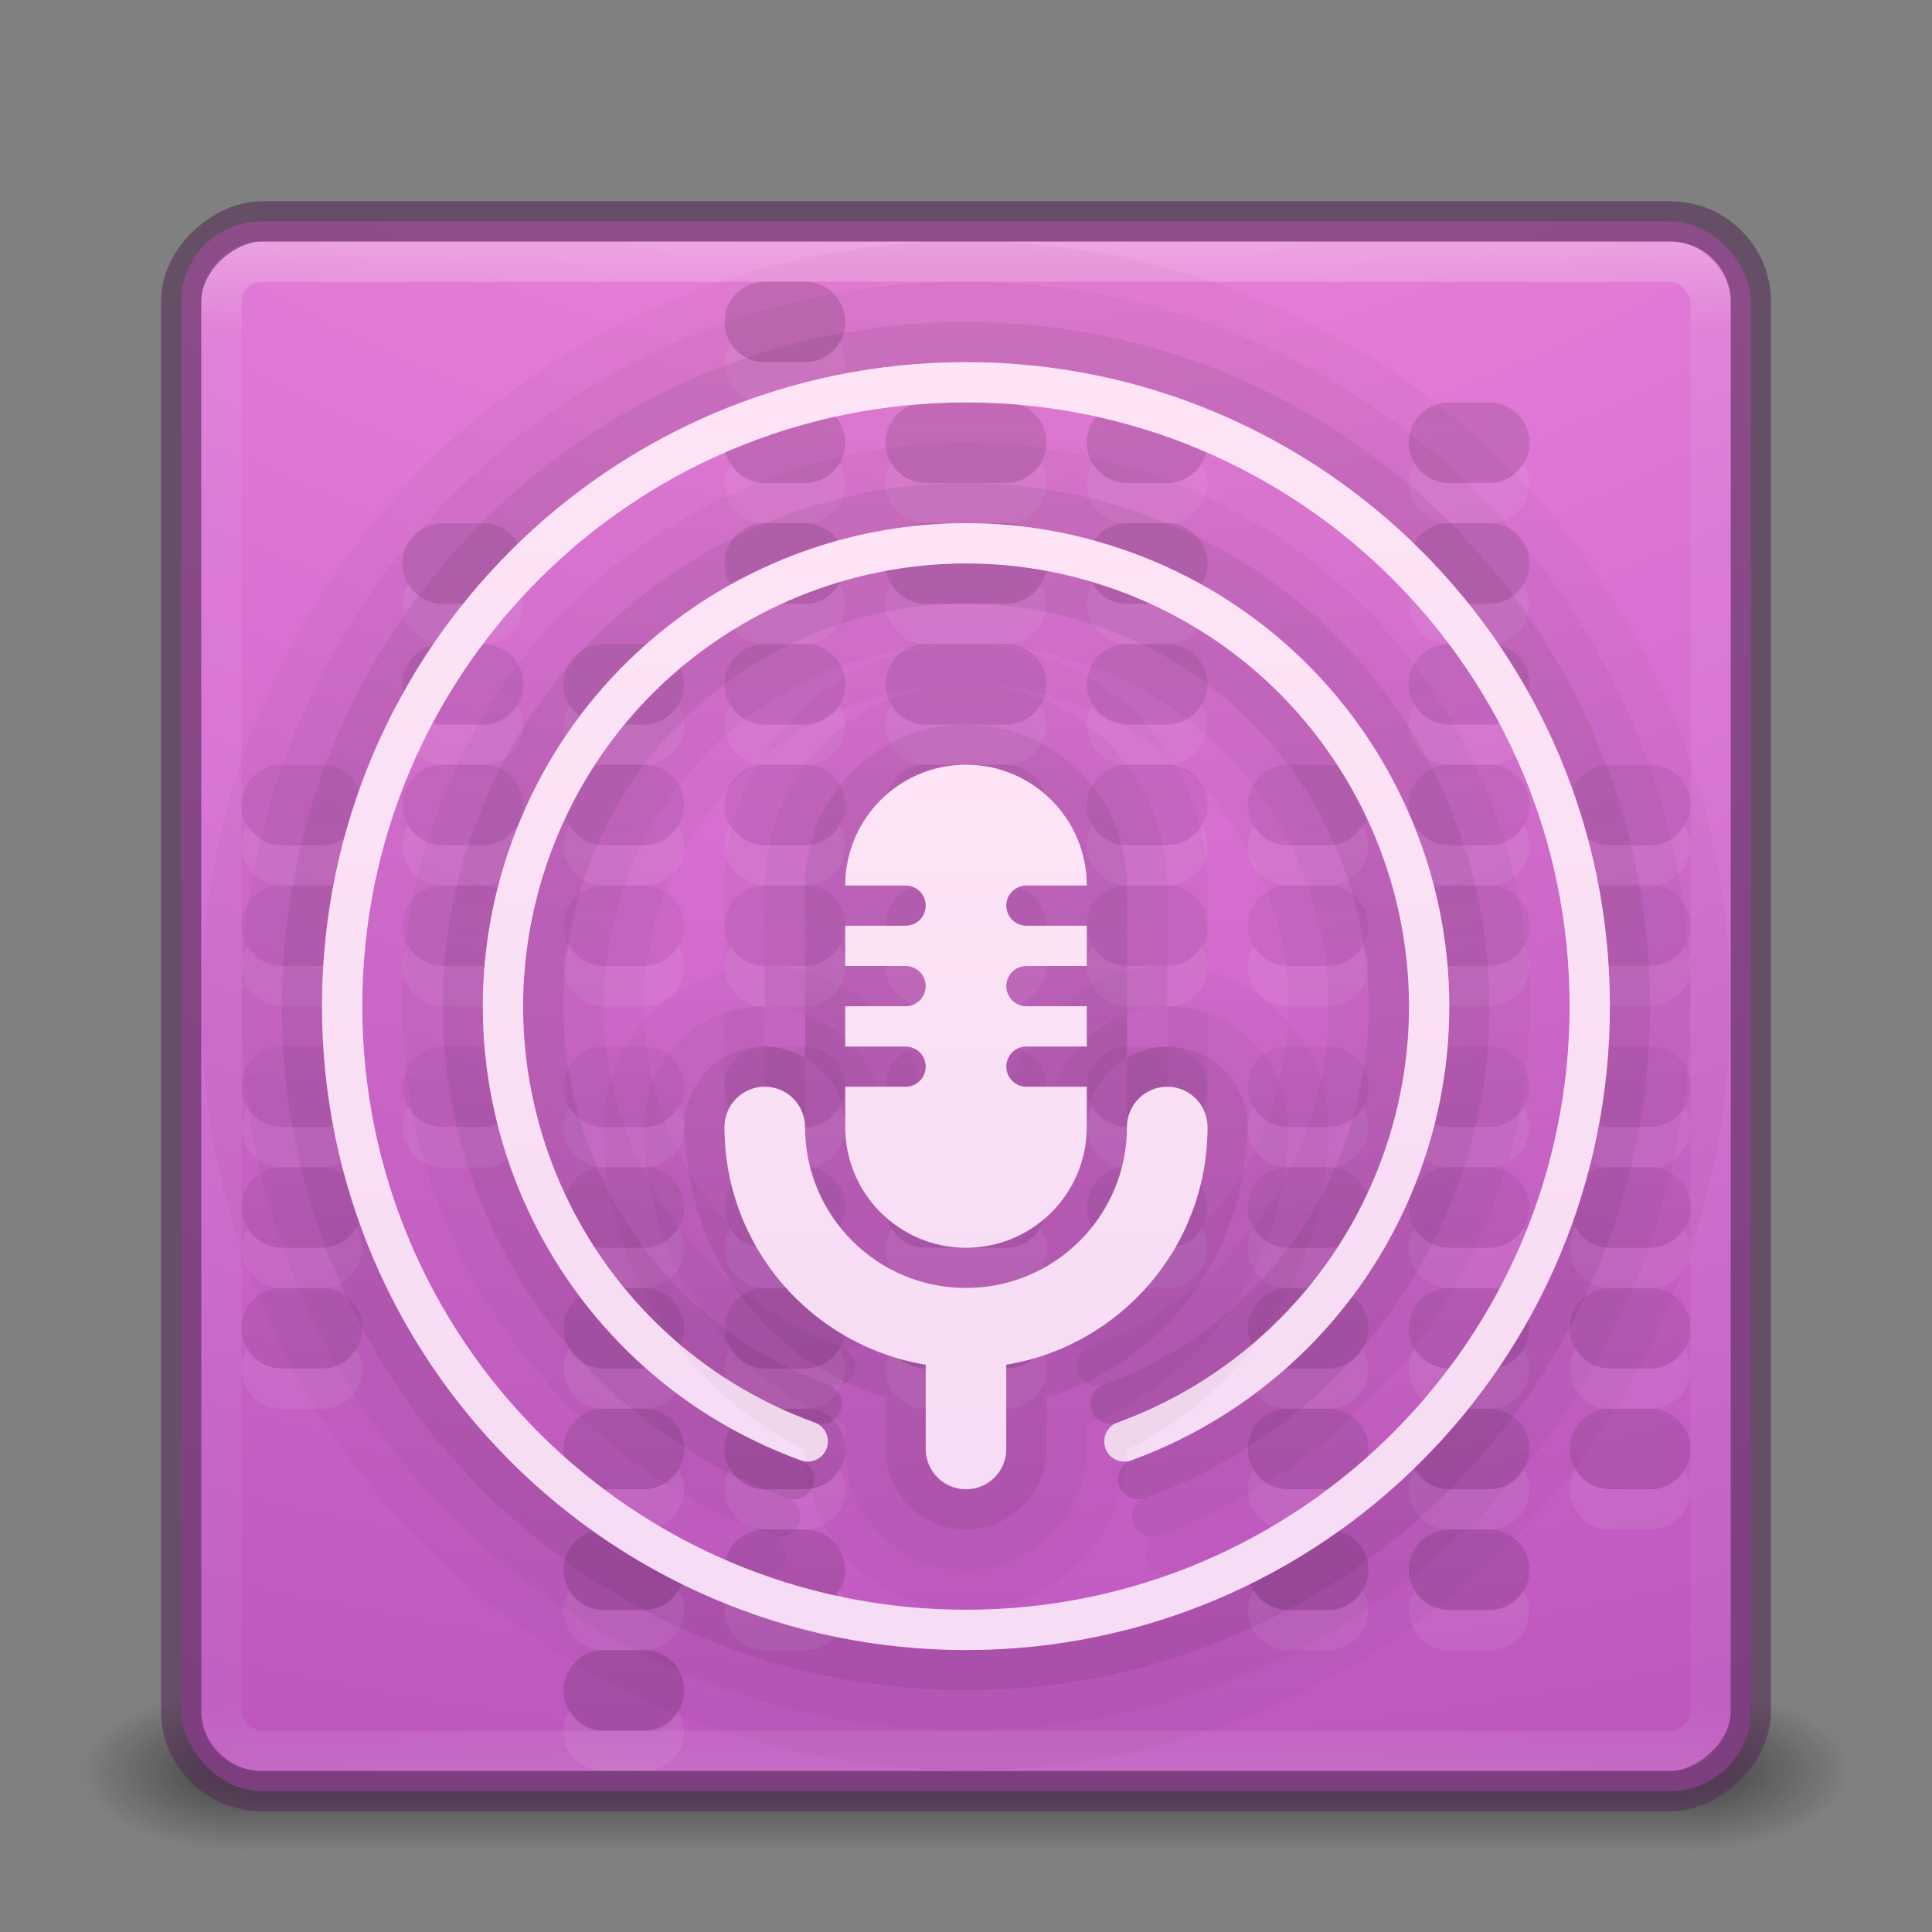 <?xml version="1.0" encoding="UTF-8" standalone="no"?>
<!-- Created with Inkscape (http://www.inkscape.org/) -->

<svg
     xmlns:dc="http://purl.org/dc/elements/1.1/"
     xmlns:cc="http://creativecommons.org/ns#"
     xmlns:rdf="http://www.w3.org/1999/02/22-rdf-syntax-ns#"
     xmlns:svg="http://www.w3.org/2000/svg"
     xmlns="http://www.w3.org/2000/svg"
     xmlns:xlink="http://www.w3.org/1999/xlink"
     xmlns:sodipodi="http://sodipodi.sourceforge.net/DTD/sodipodi-0.dtd"
     xmlns:inkscape="http://www.inkscape.org/namespaces/inkscape"
     width="48"
     height="48"
     id="svg2"
     version="1.1"
     inkscape:version="0.48.1 "
     sodipodi:docname="vocal.svg">
    <rect width="100%" height="100%" fill="#808080" stroke="none"/>
    <defs
         id="defs4">
        <linearGradient
             id="linearGradient7622">
            <stop
                 style="stop-color:#000000;stop-opacity:1;"
                 offset="0"
                 id="stop7624" />
            <stop
                 id="stop7630"
                 offset="0.5"
                 style="stop-color:#000000;stop-opacity:0.251" />
            <stop
                 style="stop-color:#000000;stop-opacity:1;"
                 offset="1"
                 id="stop7626" />
        </linearGradient>
        <linearGradient
             id="linearGradient7251">
            <stop
                 style="stop-color:#fc93dc;stop-opacity:1;"
                 offset="0"
                 id="stop7253" />
            <stop
                 style="stop-color:#da72d3;stop-opacity:1"
                 offset="1"
                 id="stop7255" />
        </linearGradient>
        <radialGradient
             cx="4.993"
             cy="43.5"
             r="2.5"
             fx="4.993"
             fy="43.5"
             id="radialGradient3337-2-2"
             xlink:href="#linearGradient3688-166-749-4-0-3-8"
             gradientUnits="userSpaceOnUse"
             gradientTransform="matrix(2.004,0,0,1.4,27.988,-17.4)" />
        <linearGradient
             id="linearGradient3688-166-749-4-0-3-8">
            <stop
                 id="stop2883-4-0-1-8"
                 style="stop-color:#181818;stop-opacity:1"
                 offset="0" />
            <stop
                 id="stop2885-9-2-9-6"
                 style="stop-color:#181818;stop-opacity:0"
                 offset="1" />
        </linearGradient>
        <radialGradient
             cx="4.993"
             cy="43.5"
             r="2.5"
             fx="4.993"
             fy="43.5"
             id="radialGradient3339-1-4"
             xlink:href="#linearGradient3688-464-309-9-2-4-2"
             gradientUnits="userSpaceOnUse"
             gradientTransform="matrix(2.004,0,0,1.4,-20.012,-104.4)" />
        <linearGradient
             id="linearGradient3688-464-309-9-2-4-2">
            <stop
                 id="stop2889-7-9-6-9"
                 style="stop-color:#181818;stop-opacity:1"
                 offset="0" />
            <stop
                 id="stop2891-6-6-1-7"
                 style="stop-color:#181818;stop-opacity:0"
                 offset="1" />
        </linearGradient>
        <linearGradient
             y2="39.999"
             x2="25.058"
             y1="47.028"
             x1="25.058"
             gradientUnits="userSpaceOnUse"
             id="linearGradient21034"
             xlink:href="#linearGradient3702-501-757-8-4-1-1"
             inkscape:collect="always" />
        <linearGradient
             id="linearGradient3702-501-757-8-4-1-1">
            <stop
                 id="stop2895-8-9-9-1"
                 style="stop-color:#181818;stop-opacity:0"
                 offset="0" />
            <stop
                 id="stop2897-7-8-7-7"
                 style="stop-color:#181818;stop-opacity:1"
                 offset="0.5" />
            <stop
                 id="stop2899-4-5-1-5"
                 style="stop-color:#181818;stop-opacity:0"
                 offset="1" />
        </linearGradient>
        <radialGradient
             inkscape:collect="always"
             xlink:href="#linearGradient3671-580-6"
             id="radialGradient20986"
             gradientUnits="userSpaceOnUse"
             gradientTransform="matrix(0,9.14,-11.221,0,136.563,926.475)"
             cx="7.145"
             cy="10.031"
             fx="7.145"
             fy="10.031"
             r="12.672" />
        <linearGradient
             id="linearGradient3671-580-6">
            <stop
                 id="stop4088-6"
                 style="stop-color:#fc93dc;stop-opacity:1"
                 offset="0" />
            <stop
                 id="stop4090-4"
                 style="stop-color:#da72d3;stop-opacity:1"
                 offset="0.262" />
            <stop
                 id="stop4092-6"
                 style="stop-color:#a33fab;stop-opacity:1"
                 offset="0.705" />
            <stop
                 id="stop4094-2"
                 style="stop-color:#502b58;stop-opacity:1"
                 offset="1" />
        </linearGradient>
        <linearGradient
             inkscape:collect="always"
             xlink:href="#linearGradient3924-2-2-5-8"
             id="linearGradient20983"
             gradientUnits="userSpaceOnUse"
             gradientTransform="translate(-2.094513e-6,1005.362)"
             x1="24"
             y1="5"
             x2="24"
             y2="43" />
        <linearGradient
             id="linearGradient3924-2-2-5-8">
            <stop
                 id="stop3926-9-4-9-6"
                 style="stop-color:#ffffff;stop-opacity:1"
                 offset="0" />
            <stop
                 id="stop3928-9-8-6-5"
                 style="stop-color:#ffffff;stop-opacity:0.235"
                 offset="0.063" />
            <stop
                 id="stop3930-3-5-1-7"
                 style="stop-color:#ffffff;stop-opacity:0.157"
                 offset="0.951" />
            <stop
                 id="stop3932-8-0-4-8"
                 style="stop-color:#ffffff;stop-opacity:0.392"
                 offset="1" />
        </linearGradient>
        <linearGradient
             id="linearGradient3707-662-8">
            <stop
                 id="stop4098-9"
                 style="stop-color:#542f57;stop-opacity:1"
                 offset="0" />
            <stop
                 id="stop4100-6"
                 style="stop-color:#bb5ca4;stop-opacity:1"
                 offset="1" />
        </linearGradient>
        <linearGradient
             gradientTransform="translate(-2e-7,945.362)"
             inkscape:collect="always"
             xlink:href="#linearGradient25914"
             id="linearGradient26143"
             x1="32"
             y1="56"
             x2="32"
             y2="8"
             gradientUnits="userSpaceOnUse" />
        <linearGradient
             id="linearGradient25914">
            <stop
                 style="stop-color:#000000;stop-opacity:1;"
                 offset="0"
                 id="stop25916" />
            <stop
                 id="stop25922"
                 offset="0.5"
                 style="stop-color:#000000;stop-opacity:0.251;" />
            <stop
                 style="stop-color:#000000;stop-opacity:1;"
                 offset="1"
                 id="stop25918" />
        </linearGradient>
        <linearGradient
             inkscape:collect="always"
             xlink:href="#linearGradient3671-580-6"
             id="linearGradient24496"
             x1="19.764"
             y1="30.5"
             x2="52.036"
             y2="30.5"
             gradientUnits="userSpaceOnUse" />
        <linearGradient
             id="linearGradient7833">
            <stop
                 id="stop7835"
                 style="stop-color:#fc93dc;stop-opacity:1"
                 offset="0" />
            <stop
                 id="stop7837"
                 style="stop-color:#da72d3;stop-opacity:1"
                 offset="0.262" />
            <stop
                 id="stop7839"
                 style="stop-color:#a33fab;stop-opacity:1"
                 offset="0.705" />
            <stop
                 id="stop7841"
                 style="stop-color:#502b58;stop-opacity:1"
                 offset="1" />
        </linearGradient>
        <linearGradient
             inkscape:collect="always"
             xlink:href="#linearGradient3671-580-6"
             id="linearGradient24500"
             gradientUnits="userSpaceOnUse"
             x1="35.9"
             y1="14.19"
             x2="35.9"
             y2="46.81" />
        <linearGradient
             id="linearGradient7844">
            <stop
                 id="stop7846"
                 style="stop-color:#fc93dc;stop-opacity:1"
                 offset="0" />
            <stop
                 id="stop7848"
                 style="stop-color:#da72d3;stop-opacity:1"
                 offset="0.262" />
            <stop
                 id="stop7850"
                 style="stop-color:#a33fab;stop-opacity:1"
                 offset="0.705" />
            <stop
                 id="stop7852"
                 style="stop-color:#502b58;stop-opacity:1"
                 offset="1" />
        </linearGradient>
        <linearGradient
             inkscape:collect="always"
             xlink:href="#linearGradient3671-580-6"
             id="linearGradient26148"
             gradientUnits="userSpaceOnUse"
             x1="32"
             y1="24"
             x2="32"
             y2="48"
             gradientTransform="translate(0,988.362)" />
        <linearGradient
             id="linearGradient7855">
            <stop
                 id="stop7857"
                 style="stop-color:#fc93dc;stop-opacity:1"
                 offset="0" />
            <stop
                 id="stop7859"
                 style="stop-color:#da72d3;stop-opacity:1"
                 offset="0.262" />
            <stop
                 id="stop7861"
                 style="stop-color:#a33fab;stop-opacity:1"
                 offset="0.705" />
            <stop
                 id="stop7863"
                 style="stop-color:#502b58;stop-opacity:1"
                 offset="1" />
        </linearGradient>
        <linearGradient
             inkscape:collect="always"
             xlink:href="#linearGradient3702-501-757-8-4-1-1"
             id="linearGradient6326"
             gradientUnits="userSpaceOnUse"
             x1="25.058"
             y1="47.028"
             x2="25.058"
             y2="39.999"
             gradientTransform="matrix(1.286,0,0,0.571,-6.857,1023.505)" />
        <radialGradient
             inkscape:collect="always"
             xlink:href="#linearGradient3688-464-309-9-2-4-2"
             id="radialGradient6329"
             gradientUnits="userSpaceOnUse"
             gradientTransform="matrix(1.603,0,0,0.8,-14.009,-1083.162)"
             cx="4.993"
             cy="43.5"
             fx="4.993"
             fy="43.5"
             r="2.5" />
        <radialGradient
             inkscape:collect="always"
             xlink:href="#linearGradient3688-166-749-4-0-3-8"
             id="radialGradient6332"
             gradientUnits="userSpaceOnUse"
             gradientTransform="matrix(1.603,0,0,0.8,33.991,1013.562)"
             cx="4.993"
             cy="43.5"
             fx="4.993"
             fy="43.5"
             r="2.5" />
        <linearGradient
             inkscape:collect="always"
             xlink:href="#linearGradient7251"
             id="linearGradient7257"
             x1="11.7"
             y1="9.213"
             x2="11.7"
             y2="37.387"
             gradientUnits="userSpaceOnUse" />
        <linearGradient
             inkscape:collect="always"
             xlink:href="#linearGradient7251"
             id="linearGradient7320"
             gradientUnits="userSpaceOnUse"
             x1="24"
             y1="19"
             x2="24"
             y2="37" />
        <linearGradient
             inkscape:collect="always"
             xlink:href="#linearGradient7251"
             id="linearGradient7326"
             x1="11.7"
             y1="9.364"
             x2="11.7"
             y2="37.235"
             gradientUnits="userSpaceOnUse" />
        <linearGradient
             inkscape:collect="always"
             xlink:href="#linearGradient7622"
             id="linearGradient7628"
             x1="24"
             y1="7"
             x2="24"
             y2="43"
             gradientUnits="userSpaceOnUse" />
    </defs>
    <sodipodi:namedview
         id="base"
         pagecolor="#ffffff"
         bordercolor="#666666"
         borderopacity="1.0"
         inkscape:pageopacity="0.0"
         inkscape:pageshadow="2"
         inkscape:zoom="1"
         inkscape:cx="37.35"
         inkscape:cy="29.377956"
         inkscape:document-units="px"
         inkscape:current-layer="layer1"
         showgrid="false"
         inkscape:showpageshadow="false"
         inkscape:window-width="1360"
         inkscape:window-height="706"
         inkscape:window-x="-8"
         inkscape:window-y="-8"
         inkscape:window-maximized="1">
        <inkscape:grid
             type="xygrid"
             id="grid6334"
             empspacing="12"
             visible="true"
             enabled="true"
             snapvisiblegridlinesonly="true" />
    </sodipodi:namedview>
    <g
         inkscape:label="Layer 1"
         inkscape:groupmode="layer"
         id="layer1"
         transform="translate(0,-1004.362)">
        <g
             id="g6336"
             style="opacity:0.6">
            <rect
                 style="opacity:1;fill:url(#radialGradient6332);fill-opacity:1;stroke:none"
                 id="rect2801-5-5-7-9"
                 y="1046.362"
                 x="42"
                 height="4"
                 width="4" />
            <rect
                 style="opacity:1;fill:url(#radialGradient6329);fill-opacity:1;stroke:none"
                 id="rect3696-3-0-3-7"
                 transform="scale(-1,-1)"
                 y="-1050.362"
                 x="-6"
                 height="4"
                 width="4" />
            <rect
                 style="opacity:1;fill:url(#linearGradient6326);fill-opacity:1;stroke:none"
                 id="rect3700-5-6-8-4"
                 y="1046.362"
                 x="6"
                 height="4"
                 width="36" />
        </g>
        <rect
             style="color:#000000;fill:url(#radialGradient20986);fill-opacity:1;fill-rule:nonzero;stroke:none;stroke-width:1;marker:none;visibility:visible;display:inline;overflow:visible;enable-background:accumulate"
             id="rect5505-21-3-8-5-2"
             y="1009.862"
             x="4.5"
             ry="2"
             rx="2"
             height="39"
             width="39" />
        <rect
             style="opacity:0.3;fill:none;stroke:url(#linearGradient20983);stroke-width:1;stroke-linecap:round;stroke-linejoin:round;stroke-miterlimit:4;stroke-opacity:1;stroke-dasharray:none;stroke-dashoffset:0"
             id="rect6741-5-0-2-3"
             y="1010.862"
             x="5.5"
             ry="1"
             rx="1"
             height="37"
             width="37" />
        <rect
             style="opacity:0.6;color:#000000;fill:none;stroke:#542f57;stroke-width:1;stroke-linecap:round;stroke-linejoin:round;stroke-miterlimit:4;stroke-opacity:1;stroke-dasharray:none;stroke-dashoffset:0;marker:none;visibility:visible;display:inline;overflow:visible;enable-background:accumulate"
             id="rect5505-21-3-8-9-1-1"
             y="4.5"
             x="-1048.862"
             ry="2"
             rx="2"
             height="39"
             width="39"
             transform="matrix(0,-1,1,0,0,0)" />
        <path
             style="opacity:0.07;fill:#ffffff;fill-opacity:1;fill-rule:nonzero;stroke:none"
             d="M 18.156 8.5 C 18.067 8.65 18 8.812 18 9 C 18 9.554 18.446 10 19 10 L 20 10 C 20.554 10 21 9.554 21 9 C 21 8.812 20.933 8.65 20.844 8.5 C 20.67 8.792 20.366 9 20 9 L 19 9 C 18.634 9 18.33 8.792 18.156 8.5 z M 18.156 11.5 C 18.067 11.65 18 11.812 18 12 C 18 12.554 18.446 13 19 13 L 20 13 C 20.554 13 21 12.554 21 12 C 21 11.812 20.933 11.65 20.844 11.5 C 20.67 11.792 20.366 12 20 12 L 19 12 C 18.634 12 18.33 11.792 18.156 11.5 z M 22.156 11.5 C 22.067 11.65 22 11.812 22 12 C 22 12.554 22.446 13 23 13 L 25 13 C 25.554 13 26 12.554 26 12 C 26 11.812 25.933 11.65 25.844 11.5 C 25.67 11.792 25.366 12 25 12 L 23 12 C 22.634 12 22.33 11.792 22.156 11.5 z M 27.156 11.5 C 27.067 11.65 27 11.812 27 12 C 27 12.554 27.446 13 28 13 L 29 13 C 29.554 13 30 12.554 30 12 C 30 11.812 29.933 11.65 29.844 11.5 C 29.67 11.792 29.366 12 29 12 L 28 12 C 27.634 12 27.33 11.792 27.156 11.5 z M 35.156 11.5 C 35.067 11.65 35 11.812 35 12 C 35 12.554 35.446 13 36 13 L 37 13 C 37.554 13 38 12.554 38 12 C 38 11.812 37.933 11.65 37.844 11.5 C 37.67 11.792 37.366 12 37 12 L 36 12 C 35.634 12 35.33 11.792 35.156 11.5 z M 10.156 14.5 C 10.067 14.65 10 14.812 10 15 C 10 15.554 10.446 16 11 16 L 12 16 C 12.554 16 13 15.554 13 15 C 13 14.812 12.933 14.65 12.844 14.5 C 12.67 14.792 12.366 15 12 15 L 11 15 C 10.634 15 10.33 14.792 10.156 14.5 z M 18.156 14.5 C 18.067 14.65 18 14.812 18 15 C 18 15.554 18.446 16 19 16 L 20 16 C 20.554 16 21 15.554 21 15 C 21 14.812 20.933 14.65 20.844 14.5 C 20.67 14.792 20.366 15 20 15 L 19 15 C 18.634 15 18.33 14.792 18.156 14.5 z M 22.156 14.5 C 22.067 14.65 22 14.812 22 15 C 22 15.554 22.446 16 23 16 L 25 16 C 25.554 16 26 15.554 26 15 C 26 14.812 25.933 14.65 25.844 14.5 C 25.67 14.792 25.366 15 25 15 L 23 15 C 22.634 15 22.33 14.792 22.156 14.5 z M 27.156 14.5 C 27.067 14.65 27 14.812 27 15 C 27 15.554 27.446 16 28 16 L 29 16 C 29.554 16 30 15.554 30 15 C 30 14.812 29.933 14.65 29.844 14.5 C 29.67 14.792 29.366 15 29 15 L 28 15 C 27.634 15 27.33 14.792 27.156 14.5 z M 35.156 14.5 C 35.067 14.65 35 14.812 35 15 C 35 15.554 35.446 16 36 16 L 37 16 C 37.554 16 38 15.554 38 15 C 38 14.812 37.933 14.65 37.844 14.5 C 37.67 14.792 37.366 15 37 15 L 36 15 C 35.634 15 35.33 14.792 35.156 14.5 z M 10.156 17.5 C 10.067 17.65 10 17.812 10 18 C 10 18.554 10.446 19 11 19 L 12 19 C 12.554 19 13 18.554 13 18 C 13 17.812 12.933 17.65 12.844 17.5 C 12.67 17.792 12.366 18 12 18 L 11 18 C 10.634 18 10.33 17.792 10.156 17.5 z M 14.156 17.5 C 14.067 17.65 14 17.812 14 18 C 14 18.554 14.446 19 15 19 L 16 19 C 16.554 19 17 18.554 17 18 C 17 17.812 16.933 17.65 16.844 17.5 C 16.67 17.792 16.366 18 16 18 L 15 18 C 14.634 18 14.33 17.792 14.156 17.5 z M 18.156 17.5 C 18.067 17.65 18 17.812 18 18 C 18 18.554 18.446 19 19 19 L 20 19 C 20.554 19 21 18.554 21 18 C 21 17.812 20.933 17.65 20.844 17.5 C 20.67 17.792 20.366 18 20 18 L 19 18 C 18.634 18 18.33 17.792 18.156 17.5 z M 22.156 17.5 C 22.067 17.65 22 17.812 22 18 C 22 18.554 22.446 19 23 19 L 25 19 C 25.554 19 26 18.554 26 18 C 26 17.812 25.933 17.65 25.844 17.5 C 25.67 17.792 25.366 18 25 18 L 23 18 C 22.634 18 22.33 17.792 22.156 17.5 z M 27.156 17.5 C 27.067 17.65 27 17.812 27 18 C 27 18.554 27.446 19 28 19 L 29 19 C 29.554 19 30 18.554 30 18 C 30 17.812 29.933 17.65 29.844 17.5 C 29.67 17.792 29.366 18 29 18 L 28 18 C 27.634 18 27.33 17.792 27.156 17.5 z M 35.156 17.5 C 35.067 17.65 35 17.812 35 18 C 35 18.554 35.446 19 36 19 L 37 19 C 37.554 19 38 18.554 38 18 C 38 17.812 37.933 17.65 37.844 17.5 C 37.67 17.792 37.366 18 37 18 L 36 18 C 35.634 18 35.33 17.792 35.156 17.5 z M 6.156 20.5 C 6.067 20.65 6 20.812 6 21 C 6 21.554 6.446 22 7 22 L 8 22 C 8.554 22 9 21.554 9 21 C 9 20.812 8.933 20.65 8.844 20.5 C 8.67 20.792 8.366 21 8 21 L 7 21 C 6.634 21 6.33 20.792 6.156 20.5 z M 10.156 20.5 C 10.067 20.65 10 20.812 10 21 C 10 21.554 10.446 22 11 22 L 12 22 C 12.554 22 13 21.554 13 21 C 13 20.812 12.933 20.65 12.844 20.5 C 12.67 20.792 12.366 21 12 21 L 11 21 C 10.634 21 10.33 20.792 10.156 20.5 z M 14.156 20.5 C 14.067 20.65 14 20.812 14 21 C 14 21.554 14.446 22 15 22 L 16 22 C 16.554 22 17 21.554 17 21 C 17 20.812 16.933 20.65 16.844 20.5 C 16.67 20.792 16.366 21 16 21 L 15 21 C 14.634 21 14.33 20.792 14.156 20.5 z M 18.156 20.5 C 18.067 20.65 18 20.812 18 21 C 18 21.554 18.446 22 19 22 L 20 22 C 20.554 22 21 21.554 21 21 C 21 20.812 20.933 20.65 20.844 20.5 C 20.67 20.792 20.366 21 20 21 L 19 21 C 18.634 21 18.33 20.792 18.156 20.5 z M 22.156 20.5 C 22.067 20.65 22 20.812 22 21 C 22 21.554 22.446 22 23 22 L 25 22 C 25.554 22 26 21.554 26 21 C 26 20.812 25.933 20.65 25.844 20.5 C 25.67 20.792 25.366 21 25 21 L 23 21 C 22.634 21 22.33 20.792 22.156 20.5 z M 27.156 20.5 C 27.067 20.65 27 20.812 27 21 C 27 21.554 27.446 22 28 22 L 29 22 C 29.554 22 30 21.554 30 21 C 30 20.812 29.933 20.65 29.844 20.5 C 29.67 20.792 29.366 21 29 21 L 28 21 C 27.634 21 27.33 20.792 27.156 20.5 z M 31.156 20.5 C 31.067 20.65 31 20.812 31 21 C 31 21.554 31.446 22 32 22 L 33 22 C 33.554 22 34 21.554 34 21 C 34 20.812 33.933 20.65 33.844 20.5 C 33.67 20.792 33.366 21 33 21 L 32 21 C 31.634 21 31.33 20.792 31.156 20.5 z M 35.156 20.5 C 35.067 20.65 35 20.812 35 21 C 35 21.554 35.446 22 36 22 L 37 22 C 37.554 22 38 21.554 38 21 C 38 20.812 37.933 20.65 37.844 20.5 C 37.67 20.792 37.366 21 37 21 L 36 21 C 35.634 21 35.33 20.792 35.156 20.5 z M 39.156 20.5 C 39.067 20.65 39 20.812 39 21 C 39 21.554 39.446 22 40 22 L 41 22 C 41.554 22 42 21.554 42 21 C 42 20.812 41.933 20.65 41.844 20.5 C 41.67 20.792 41.366 21 41 21 L 40 21 C 39.634 21 39.33 20.792 39.156 20.5 z M 6.156 23.5 C 6.067 23.65 6 23.812 6 24 C 6 24.554 6.446 25 7 25 L 8 25 C 8.554 25 9 24.554 9 24 C 9 23.812 8.933 23.65 8.844 23.5 C 8.67 23.792 8.366 24 8 24 L 7 24 C 6.634 24 6.33 23.792 6.156 23.5 z M 10.156 23.5 C 10.067 23.65 10 23.812 10 24 C 10 24.554 10.446 25 11 25 L 12 25 C 12.554 25 13 24.554 13 24 C 13 23.812 12.933 23.65 12.844 23.5 C 12.67 23.792 12.366 24 12 24 L 11 24 C 10.634 24 10.33 23.792 10.156 23.5 z M 14.156 23.5 C 14.067 23.65 14 23.812 14 24 C 14 24.554 14.446 25 15 25 L 16 25 C 16.554 25 17 24.554 17 24 C 17 23.812 16.933 23.65 16.844 23.5 C 16.67 23.792 16.366 24 16 24 L 15 24 C 14.634 24 14.33 23.792 14.156 23.5 z M 18.156 23.5 C 18.067 23.65 18 23.812 18 24 C 18 24.554 18.446 25 19 25 L 20 25 C 20.554 25 21 24.554 21 24 C 21 23.812 20.933 23.65 20.844 23.5 C 20.67 23.792 20.366 24 20 24 L 19 24 C 18.634 24 18.33 23.792 18.156 23.5 z M 22.156 23.5 C 22.067 23.65 22 23.812 22 24 C 22 24.554 22.446 25 23 25 L 25 25 C 25.554 25 26 24.554 26 24 C 26 23.812 25.933 23.65 25.844 23.5 C 25.67 23.792 25.366 24 25 24 L 23 24 C 22.634 24 22.33 23.792 22.156 23.5 z M 27.156 23.5 C 27.067 23.65 27 23.812 27 24 C 27 24.554 27.446 25 28 25 L 29 25 C 29.554 25 30 24.554 30 24 C 30 23.812 29.933 23.65 29.844 23.5 C 29.67 23.792 29.366 24 29 24 L 28 24 C 27.634 24 27.33 23.792 27.156 23.5 z M 31.156 23.5 C 31.067 23.65 31 23.812 31 24 C 31 24.554 31.446 25 32 25 L 33 25 C 33.554 25 34 24.554 34 24 C 34 23.812 33.933 23.65 33.844 23.5 C 33.67 23.792 33.366 24 33 24 L 32 24 C 31.634 24 31.33 23.792 31.156 23.5 z M 35.156 23.5 C 35.067 23.65 35 23.812 35 24 C 35 24.554 35.446 25 36 25 L 37 25 C 37.554 25 38 24.554 38 24 C 38 23.812 37.933 23.65 37.844 23.5 C 37.67 23.792 37.366 24 37 24 L 36 24 C 35.634 24 35.33 23.792 35.156 23.5 z M 39.156 23.5 C 39.067 23.65 39 23.812 39 24 C 39 24.554 39.446 25 40 25 L 41 25 C 41.554 25 42 24.554 42 24 C 42 23.812 41.933 23.65 41.844 23.5 C 41.67 23.792 41.366 24 41 24 L 40 24 C 39.634 24 39.33 23.792 39.156 23.5 z M 6.156 27.5 C 6.067 27.65 6 27.812 6 28 C 6 28.554 6.446 29 7 29 L 8 29 C 8.554 29 9 28.554 9 28 C 9 27.812 8.933 27.65 8.844 27.5 C 8.67 27.792 8.366 28 8 28 L 7 28 C 6.634 28 6.33 27.792 6.156 27.5 z M 10.156 27.5 C 10.067 27.65 10 27.812 10 28 C 10 28.554 10.446 29 11 29 L 12 29 C 12.554 29 13 28.554 13 28 C 13 27.812 12.933 27.65 12.844 27.5 C 12.67 27.792 12.366 28 12 28 L 11 28 C 10.634 28 10.33 27.792 10.156 27.5 z M 14.156 27.5 C 14.067 27.65 14 27.812 14 28 C 14 28.554 14.446 29 15 29 L 16 29 C 16.554 29 17 28.554 17 28 C 17 27.812 16.933 27.65 16.844 27.5 C 16.67 27.792 16.366 28 16 28 L 15 28 C 14.634 28 14.33 27.792 14.156 27.5 z M 18.156 27.5 C 18.067 27.65 18 27.812 18 28 C 18 28.554 18.446 29 19 29 L 20 29 C 20.554 29 21 28.554 21 28 C 21 27.812 20.933 27.65 20.844 27.5 C 20.67 27.792 20.366 28 20 28 L 19 28 C 18.634 28 18.33 27.792 18.156 27.5 z M 22.156 27.5 C 22.067 27.65 22 27.812 22 28 C 22 28.554 22.446 29 23 29 L 25 29 C 25.554 29 26 28.554 26 28 C 26 27.812 25.933 27.65 25.844 27.5 C 25.67 27.792 25.366 28 25 28 L 23 28 C 22.634 28 22.33 27.792 22.156 27.5 z M 27.156 27.5 C 27.067 27.65 27 27.812 27 28 C 27 28.554 27.446 29 28 29 L 29 29 C 29.554 29 30 28.554 30 28 C 30 27.812 29.933 27.65 29.844 27.5 C 29.67 27.792 29.366 28 29 28 L 28 28 C 27.634 28 27.33 27.792 27.156 27.5 z M 31.156 27.5 C 31.067 27.65 31 27.812 31 28 C 31 28.554 31.446 29 32 29 L 33 29 C 33.554 29 34 28.554 34 28 C 34 27.812 33.933 27.65 33.844 27.5 C 33.67 27.792 33.366 28 33 28 L 32 28 C 31.634 28 31.33 27.792 31.156 27.5 z M 35.156 27.5 C 35.067 27.65 35 27.812 35 28 C 35 28.554 35.446 29 36 29 L 37 29 C 37.554 29 38 28.554 38 28 C 38 27.812 37.933 27.65 37.844 27.5 C 37.67 27.792 37.366 28 37 28 L 36 28 C 35.634 28 35.33 27.792 35.156 27.5 z M 39.156 27.5 C 39.067 27.65 39 27.812 39 28 C 39 28.554 39.446 29 40 29 L 41 29 C 41.554 29 42 28.554 42 28 C 42 27.812 41.933 27.65 41.844 27.5 C 41.67 27.792 41.366 28 41 28 L 40 28 C 39.634 28 39.33 27.792 39.156 27.5 z M 6.156 30.5 C 6.067 30.65 6 30.812 6 31 C 6 31.554 6.446 32 7 32 L 8 32 C 8.554 32 9 31.554 9 31 C 9 30.812 8.933 30.65 8.844 30.5 C 8.67 30.792 8.366 31 8 31 L 7 31 C 6.634 31 6.33 30.792 6.156 30.5 z M 14.156 30.5 C 14.067 30.65 14 30.812 14 31 C 14 31.554 14.446 32 15 32 L 16 32 C 16.554 32 17 31.554 17 31 C 17 30.812 16.933 30.65 16.844 30.5 C 16.67 30.792 16.366 31 16 31 L 15 31 C 14.634 31 14.33 30.792 14.156 30.5 z M 18.156 30.5 C 18.067 30.65 18 30.812 18 31 C 18 31.554 18.446 32 19 32 L 20 32 C 20.554 32 21 31.554 21 31 C 21 30.812 20.933 30.65 20.844 30.5 C 20.67 30.792 20.366 31 20 31 L 19 31 C 18.634 31 18.33 30.792 18.156 30.5 z M 22.156 30.5 C 22.067 30.65 22 30.812 22 31 C 22 31.554 22.446 32 23 32 L 25 32 C 25.554 32 26 31.554 26 31 C 26 30.812 25.933 30.65 25.844 30.5 C 25.67 30.792 25.366 31 25 31 L 23 31 C 22.634 31 22.33 30.792 22.156 30.5 z M 27.156 30.5 C 27.067 30.65 27 30.812 27 31 C 27 31.554 27.446 32 28 32 L 29 32 C 29.554 32 30 31.554 30 31 C 30 30.812 29.933 30.65 29.844 30.5 C 29.67 30.792 29.366 31 29 31 L 28 31 C 27.634 31 27.33 30.792 27.156 30.5 z M 31.156 30.5 C 31.067 30.65 31 30.812 31 31 C 31 31.554 31.446 32 32 32 L 33 32 C 33.554 32 34 31.554 34 31 C 34 30.812 33.933 30.65 33.844 30.5 C 33.67 30.792 33.366 31 33 31 L 32 31 C 31.634 31 31.33 30.792 31.156 30.5 z M 35.156 30.5 C 35.067 30.65 35 30.812 35 31 C 35 31.554 35.446 32 36 32 L 37 32 C 37.554 32 38 31.554 38 31 C 38 30.812 37.933 30.65 37.844 30.5 C 37.67 30.792 37.366 31 37 31 L 36 31 C 35.634 31 35.33 30.792 35.156 30.5 z M 39.156 30.5 C 39.067 30.65 39 30.812 39 31 C 39 31.554 39.446 32 40 32 L 41 32 C 41.554 32 42 31.554 42 31 C 42 30.812 41.933 30.65 41.844 30.5 C 41.67 30.792 41.366 31 41 31 L 40 31 C 39.634 31 39.33 30.792 39.156 30.5 z M 6.156 33.5 C 6.067 33.65 6 33.812 6 34 C 6 34.554 6.446 35 7 35 L 8 35 C 8.554 35 9 34.554 9 34 C 9 33.812 8.933 33.65 8.844 33.5 C 8.67 33.792 8.366 34 8 34 L 7 34 C 6.634 34 6.33 33.792 6.156 33.5 z M 14.156 33.5 C 14.067 33.65 14 33.812 14 34 C 14 34.554 14.446 35 15 35 L 16 35 C 16.554 35 17 34.554 17 34 C 17 33.812 16.933 33.65 16.844 33.5 C 16.67 33.792 16.366 34 16 34 L 15 34 C 14.634 34 14.33 33.792 14.156 33.5 z M 18.156 33.5 C 18.067 33.65 18 33.812 18 34 C 18 34.554 18.446 35 19 35 L 20 35 C 20.554 35 21 34.554 21 34 C 21 33.812 20.933 33.65 20.844 33.5 C 20.67 33.792 20.366 34 20 34 L 19 34 C 18.634 34 18.33 33.792 18.156 33.5 z M 22.156 33.5 C 22.067 33.65 22 33.812 22 34 C 22 34.554 22.446 35 23 35 L 25 35 C 25.554 35 26 34.554 26 34 C 26 33.812 25.933 33.65 25.844 33.5 C 25.67 33.792 25.366 34 25 34 L 23 34 C 22.634 34 22.33 33.792 22.156 33.5 z M 31.156 33.5 C 31.067 33.65 31 33.812 31 34 C 31 34.554 31.446 35 32 35 L 33 35 C 33.554 35 34 34.554 34 34 C 34 33.812 33.933 33.65 33.844 33.5 C 33.67 33.792 33.366 34 33 34 L 32 34 C 31.634 34 31.33 33.792 31.156 33.5 z M 35.156 33.5 C 35.067 33.65 35 33.812 35 34 C 35 34.554 35.446 35 36 35 L 37 35 C 37.554 35 38 34.554 38 34 C 38 33.812 37.933 33.65 37.844 33.5 C 37.67 33.792 37.366 34 37 34 L 36 34 C 35.634 34 35.33 33.792 35.156 33.5 z M 39.156 33.5 C 39.067 33.65 39 33.812 39 34 C 39 34.554 39.446 35 40 35 L 41 35 C 41.554 35 42 34.554 42 34 C 42 33.812 41.933 33.65 41.844 33.5 C 41.67 33.792 41.366 34 41 34 L 40 34 C 39.634 34 39.33 33.792 39.156 33.5 z M 14.156 36.5 C 14.067 36.65 14 36.812 14 37 C 14 37.554 14.446 38 15 38 L 16 38 C 16.554 38 17 37.554 17 37 C 17 36.812 16.933 36.65 16.844 36.5 C 16.67 36.792 16.366 37 16 37 L 15 37 C 14.634 37 14.33 36.792 14.156 36.5 z M 18.156 36.5 C 18.067 36.65 18 36.812 18 37 C 18 37.554 18.446 38 19 38 L 20 38 C 20.554 38 21 37.554 21 37 C 21 36.812 20.933 36.65 20.844 36.5 C 20.67 36.792 20.366 37 20 37 L 19 37 C 18.634 37 18.33 36.792 18.156 36.5 z M 31.156 36.5 C 31.067 36.65 31 36.812 31 37 C 31 37.554 31.446 38 32 38 L 33 38 C 33.554 38 34 37.554 34 37 C 34 36.812 33.933 36.65 33.844 36.5 C 33.67 36.792 33.366 37 33 37 L 32 37 C 31.634 37 31.33 36.792 31.156 36.5 z M 35.156 36.5 C 35.067 36.65 35 36.812 35 37 C 35 37.554 35.446 38 36 38 L 37 38 C 37.554 38 38 37.554 38 37 C 38 36.812 37.933 36.65 37.844 36.5 C 37.67 36.792 37.366 37 37 37 L 36 37 C 35.634 37 35.33 36.792 35.156 36.5 z M 39.156 36.5 C 39.067 36.65 39 36.812 39 37 C 39 37.554 39.446 38 40 38 L 41 38 C 41.554 38 42 37.554 42 37 C 42 36.812 41.933 36.65 41.844 36.5 C 41.67 36.792 41.366 37 41 37 L 40 37 C 39.634 37 39.33 36.792 39.156 36.5 z M 14.156 39.5 C 14.067 39.65 14 39.812 14 40 C 14 40.554 14.446 41 15 41 L 16 41 C 16.554 41 17 40.554 17 40 C 17 39.812 16.933 39.65 16.844 39.5 C 16.67 39.792 16.366 40 16 40 L 15 40 C 14.634 40 14.33 39.792 14.156 39.5 z M 18.156 39.5 C 18.067 39.65 18 39.812 18 40 C 18 40.554 18.446 41 19 41 L 20 41 C 20.554 41 21 40.554 21 40 C 21 39.812 20.933 39.65 20.844 39.5 C 20.67 39.792 20.366 40 20 40 L 19 40 C 18.634 40 18.33 39.792 18.156 39.5 z M 31.156 39.5 C 31.067 39.65 31 39.812 31 40 C 31 40.554 31.446 41 32 41 L 33 41 C 33.554 41 34 40.554 34 40 C 34 39.812 33.933 39.65 33.844 39.5 C 33.67 39.792 33.366 40 33 40 L 32 40 C 31.634 40 31.33 39.792 31.156 39.5 z M 35.156 39.5 C 35.067 39.65 35 39.812 35 40 C 35 40.554 35.446 41 36 41 L 37 41 C 37.554 41 38 40.554 38 40 C 38 39.812 37.933 39.65 37.844 39.5 C 37.67 39.792 37.366 40 37 40 L 36 40 C 35.634 40 35.33 39.792 35.156 39.5 z M 14.156 42.5 C 14.067 42.65 14 42.812 14 43 C 14 43.554 14.446 44 15 44 L 16 44 C 16.554 44 17 43.554 17 43 C 17 42.812 16.933 42.65 16.844 42.5 C 16.67 42.792 16.366 43 16 43 L 15 43 C 14.634 43 14.33 42.792 14.156 42.5 z "
             transform="translate(0,1004.362)"
             id="path7632" />
        <path
             style="opacity:0.14;fill:url(#linearGradient7628);fill-opacity:1;fill-rule:nonzero;stroke:none"
             d="M 19 7 C 18.446 7 18 7.446 18 8 C 18 8.554 18.446 9 19 9 L 20 9 C 20.554 9 21 8.554 21 8 C 21 7.446 20.554 7 20 7 L 19 7 z M 19 10 C 18.446 10 18 10.446 18 11 C 18 11.554 18.446 12 19 12 L 20 12 C 20.554 12 21 11.554 21 11 C 21 10.446 20.554 10 20 10 L 19 10 z M 23 10 C 22.446 10 22 10.446 22 11 C 22 11.554 22.446 12 23 12 L 25 12 C 25.554 12 26 11.554 26 11 C 26 10.446 25.554 10 25 10 L 23 10 z M 28 10 C 27.446 10 27 10.446 27 11 C 27 11.554 27.446 12 28 12 L 29 12 C 29.554 12 30 11.554 30 11 C 30 10.446 29.554 10 29 10 L 28 10 z M 36 10 C 35.446 10 35 10.446 35 11 C 35 11.554 35.446 12 36 12 L 37 12 C 37.554 12 38 11.554 38 11 C 38 10.446 37.554 10 37 10 L 36 10 z M 11 13 C 10.446 13 10 13.446 10 14 C 10 14.554 10.446 15 11 15 L 12 15 C 12.554 15 13 14.554 13 14 C 13 13.446 12.554 13 12 13 L 11 13 z M 19 13 C 18.446 13 18 13.446 18 14 C 18 14.554 18.446 15 19 15 L 20 15 C 20.554 15 21 14.554 21 14 C 21 13.446 20.554 13 20 13 L 19 13 z M 23 13 C 22.446 13 22 13.446 22 14 C 22 14.554 22.446 15 23 15 L 25 15 C 25.554 15 26 14.554 26 14 C 26 13.446 25.554 13 25 13 L 23 13 z M 28 13 C 27.446 13 27 13.446 27 14 C 27 14.554 27.446 15 28 15 L 29 15 C 29.554 15 30 14.554 30 14 C 30 13.446 29.554 13 29 13 L 28 13 z M 36 13 C 35.446 13 35 13.446 35 14 C 35 14.554 35.446 15 36 15 L 37 15 C 37.554 15 38 14.554 38 14 C 38 13.446 37.554 13 37 13 L 36 13 z M 11 16 C 10.446 16 10 16.446 10 17 C 10 17.554 10.446 18 11 18 L 12 18 C 12.554 18 13 17.554 13 17 C 13 16.446 12.554 16 12 16 L 11 16 z M 15 16 C 14.446 16 14 16.446 14 17 C 14 17.554 14.446 18 15 18 L 16 18 C 16.554 18 17 17.554 17 17 C 17 16.446 16.554 16 16 16 L 15 16 z M 19 16 C 18.446 16 18 16.446 18 17 C 18 17.554 18.446 18 19 18 L 20 18 C 20.554 18 21 17.554 21 17 C 21 16.446 20.554 16 20 16 L 19 16 z M 23 16 C 22.446 16 22 16.446 22 17 C 22 17.554 22.446 18 23 18 L 25 18 C 25.554 18 26 17.554 26 17 C 26 16.446 25.554 16 25 16 L 23 16 z M 28 16 C 27.446 16 27 16.446 27 17 C 27 17.554 27.446 18 28 18 L 29 18 C 29.554 18 30 17.554 30 17 C 30 16.446 29.554 16 29 16 L 28 16 z M 36 16 C 35.446 16 35 16.446 35 17 C 35 17.554 35.446 18 36 18 L 37 18 C 37.554 18 38 17.554 38 17 C 38 16.446 37.554 16 37 16 L 36 16 z M 7 19 C 6.446 19 6 19.446 6 20 C 6 20.554 6.446 21 7 21 L 8 21 C 8.554 21 9 20.554 9 20 C 9 19.446 8.554 19 8 19 L 7 19 z M 11 19 C 10.446 19 10 19.446 10 20 C 10 20.554 10.446 21 11 21 L 12 21 C 12.554 21 13 20.554 13 20 C 13 19.446 12.554 19 12 19 L 11 19 z M 15 19 C 14.446 19 14 19.446 14 20 C 14 20.554 14.446 21 15 21 L 16 21 C 16.554 21 17 20.554 17 20 C 17 19.446 16.554 19 16 19 L 15 19 z M 19 19 C 18.446 19 18 19.446 18 20 C 18 20.554 18.446 21 19 21 L 20 21 C 20.554 21 21 20.554 21 20 C 21 19.446 20.554 19 20 19 L 19 19 z M 23 19 C 22.446 19 22 19.446 22 20 C 22 20.554 22.446 21 23 21 L 25 21 C 25.554 21 26 20.554 26 20 C 26 19.446 25.554 19 25 19 L 23 19 z M 28 19 C 27.446 19 27 19.446 27 20 C 27 20.554 27.446 21 28 21 L 29 21 C 29.554 21 30 20.554 30 20 C 30 19.446 29.554 19 29 19 L 28 19 z M 32 19 C 31.446 19 31 19.446 31 20 C 31 20.554 31.446 21 32 21 L 33 21 C 33.554 21 34 20.554 34 20 C 34 19.446 33.554 19 33 19 L 32 19 z M 36 19 C 35.446 19 35 19.446 35 20 C 35 20.554 35.446 21 36 21 L 37 21 C 37.554 21 38 20.554 38 20 C 38 19.446 37.554 19 37 19 L 36 19 z M 40 19 C 39.446 19 39 19.446 39 20 C 39 20.554 39.446 21 40 21 L 41 21 C 41.554 21 42 20.554 42 20 C 42 19.446 41.554 19 41 19 L 40 19 z M 7 22 C 6.446 22 6 22.446 6 23 C 6 23.554 6.446 24 7 24 L 8 24 C 8.554 24 9 23.554 9 23 C 9 22.446 8.554 22 8 22 L 7 22 z M 11 22 C 10.446 22 10 22.446 10 23 C 10 23.554 10.446 24 11 24 L 12 24 C 12.554 24 13 23.554 13 23 C 13 22.446 12.554 22 12 22 L 11 22 z M 15 22 C 14.446 22 14 22.446 14 23 C 14 23.554 14.446 24 15 24 L 16 24 C 16.554 24 17 23.554 17 23 C 17 22.446 16.554 22 16 22 L 15 22 z M 19 22 C 18.446 22 18 22.446 18 23 C 18 23.554 18.446 24 19 24 L 20 24 C 20.554 24 21 23.554 21 23 C 21 22.446 20.554 22 20 22 L 19 22 z M 23 22 C 22.446 22 22 22.446 22 23 C 22 23.554 22.446 24 23 24 L 25 24 C 25.554 24 26 23.554 26 23 C 26 22.446 25.554 22 25 22 L 23 22 z M 28 22 C 27.446 22 27 22.446 27 23 C 27 23.554 27.446 24 28 24 L 29 24 C 29.554 24 30 23.554 30 23 C 30 22.446 29.554 22 29 22 L 28 22 z M 32 22 C 31.446 22 31 22.446 31 23 C 31 23.554 31.446 24 32 24 L 33 24 C 33.554 24 34 23.554 34 23 C 34 22.446 33.554 22 33 22 L 32 22 z M 36 22 C 35.446 22 35 22.446 35 23 C 35 23.554 35.446 24 36 24 L 37 24 C 37.554 24 38 23.554 38 23 C 38 22.446 37.554 22 37 22 L 36 22 z M 40 22 C 39.446 22 39 22.446 39 23 C 39 23.554 39.446 24 40 24 L 41 24 C 41.554 24 42 23.554 42 23 C 42 22.446 41.554 22 41 22 L 40 22 z M 7 26 C 6.446 26 6 26.446 6 27 C 6 27.554 6.446 28 7 28 L 8 28 C 8.554 28 9 27.554 9 27 C 9 26.446 8.554 26 8 26 L 7 26 z M 11 26 C 10.446 26 10 26.446 10 27 C 10 27.554 10.446 28 11 28 L 12 28 C 12.554 28 13 27.554 13 27 C 13 26.446 12.554 26 12 26 L 11 26 z M 15 26 C 14.446 26 14 26.446 14 27 C 14 27.554 14.446 28 15 28 L 16 28 C 16.554 28 17 27.554 17 27 C 17 26.446 16.554 26 16 26 L 15 26 z M 19 26 C 18.446 26 18 26.446 18 27 C 18 27.554 18.446 28 19 28 L 20 28 C 20.554 28 21 27.554 21 27 C 21 26.446 20.554 26 20 26 L 19 26 z M 23 26 C 22.446 26 22 26.446 22 27 C 22 27.554 22.446 28 23 28 L 25 28 C 25.554 28 26 27.554 26 27 C 26 26.446 25.554 26 25 26 L 23 26 z M 28 26 C 27.446 26 27 26.446 27 27 C 27 27.554 27.446 28 28 28 L 29 28 C 29.554 28 30 27.554 30 27 C 30 26.446 29.554 26 29 26 L 28 26 z M 32 26 C 31.446 26 31 26.446 31 27 C 31 27.554 31.446 28 32 28 L 33 28 C 33.554 28 34 27.554 34 27 C 34 26.446 33.554 26 33 26 L 32 26 z M 36 26 C 35.446 26 35 26.446 35 27 C 35 27.554 35.446 28 36 28 L 37 28 C 37.554 28 38 27.554 38 27 C 38 26.446 37.554 26 37 26 L 36 26 z M 40 26 C 39.446 26 39 26.446 39 27 C 39 27.554 39.446 28 40 28 L 41 28 C 41.554 28 42 27.554 42 27 C 42 26.446 41.554 26 41 26 L 40 26 z M 7 29 C 6.446 29 6 29.446 6 30 C 6 30.554 6.446 31 7 31 L 8 31 C 8.554 31 9 30.554 9 30 C 9 29.446 8.554 29 8 29 L 7 29 z M 15 29 C 14.446 29 14 29.446 14 30 C 14 30.554 14.446 31 15 31 L 16 31 C 16.554 31 17 30.554 17 30 C 17 29.446 16.554 29 16 29 L 15 29 z M 19 29 C 18.446 29 18 29.446 18 30 C 18 30.554 18.446 31 19 31 L 20 31 C 20.554 31 21 30.554 21 30 C 21 29.446 20.554 29 20 29 L 19 29 z M 23 29 C 22.446 29 22 29.446 22 30 C 22 30.554 22.446 31 23 31 L 25 31 C 25.554 31 26 30.554 26 30 C 26 29.446 25.554 29 25 29 L 23 29 z M 28 29 C 27.446 29 27 29.446 27 30 C 27 30.554 27.446 31 28 31 L 29 31 C 29.554 31 30 30.554 30 30 C 30 29.446 29.554 29 29 29 L 28 29 z M 32 29 C 31.446 29 31 29.446 31 30 C 31 30.554 31.446 31 32 31 L 33 31 C 33.554 31 34 30.554 34 30 C 34 29.446 33.554 29 33 29 L 32 29 z M 36 29 C 35.446 29 35 29.446 35 30 C 35 30.554 35.446 31 36 31 L 37 31 C 37.554 31 38 30.554 38 30 C 38 29.446 37.554 29 37 29 L 36 29 z M 40 29 C 39.446 29 39 29.446 39 30 C 39 30.554 39.446 31 40 31 L 41 31 C 41.554 31 42 30.554 42 30 C 42 29.446 41.554 29 41 29 L 40 29 z M 7 32 C 6.446 32 6 32.446 6 33 C 6 33.554 6.446 34 7 34 L 8 34 C 8.554 34 9 33.554 9 33 C 9 32.446 8.554 32 8 32 L 7 32 z M 15 32 C 14.446 32 14 32.446 14 33 C 14 33.554 14.446 34 15 34 L 16 34 C 16.554 34 17 33.554 17 33 C 17 32.446 16.554 32 16 32 L 15 32 z M 19 32 C 18.446 32 18 32.446 18 33 C 18 33.554 18.446 34 19 34 L 20 34 C 20.554 34 21 33.554 21 33 C 21 32.446 20.554 32 20 32 L 19 32 z M 23 32 C 22.446 32 22 32.446 22 33 C 22 33.554 22.446 34 23 34 L 25 34 C 25.554 34 26 33.554 26 33 C 26 32.446 25.554 32 25 32 L 23 32 z M 32 32 C 31.446 32 31 32.446 31 33 C 31 33.554 31.446 34 32 34 L 33 34 C 33.554 34 34 33.554 34 33 C 34 32.446 33.554 32 33 32 L 32 32 z M 36 32 C 35.446 32 35 32.446 35 33 C 35 33.554 35.446 34 36 34 L 37 34 C 37.554 34 38 33.554 38 33 C 38 32.446 37.554 32 37 32 L 36 32 z M 40 32 C 39.446 32 39 32.446 39 33 C 39 33.554 39.446 34 40 34 L 41 34 C 41.554 34 42 33.554 42 33 C 42 32.446 41.554 32 41 32 L 40 32 z M 15 35 C 14.446 35 14 35.446 14 36 C 14 36.554 14.446 37 15 37 L 16 37 C 16.554 37 17 36.554 17 36 C 17 35.446 16.554 35 16 35 L 15 35 z M 19 35 C 18.446 35 18 35.446 18 36 C 18 36.554 18.446 37 19 37 L 20 37 C 20.554 37 21 36.554 21 36 C 21 35.446 20.554 35 20 35 L 19 35 z M 32 35 C 31.446 35 31 35.446 31 36 C 31 36.554 31.446 37 32 37 L 33 37 C 33.554 37 34 36.554 34 36 C 34 35.446 33.554 35 33 35 L 32 35 z M 36 35 C 35.446 35 35 35.446 35 36 C 35 36.554 35.446 37 36 37 L 37 37 C 37.554 37 38 36.554 38 36 C 38 35.446 37.554 35 37 35 L 36 35 z M 40 35 C 39.446 35 39 35.446 39 36 C 39 36.554 39.446 37 40 37 L 41 37 C 41.554 37 42 36.554 42 36 C 42 35.446 41.554 35 41 35 L 40 35 z M 15 38 C 14.446 38 14 38.446 14 39 C 14 39.554 14.446 40 15 40 L 16 40 C 16.554 40 17 39.554 17 39 C 17 38.446 16.554 38 16 38 L 15 38 z M 19 38 C 18.446 38 18 38.446 18 39 C 18 39.554 18.446 40 19 40 L 20 40 C 20.554 40 21 39.554 21 39 C 21 38.446 20.554 38 20 38 L 19 38 z M 32 38 C 31.446 38 31 38.446 31 39 C 31 39.554 31.446 40 32 40 L 33 40 C 33.554 40 34 39.554 34 39 C 34 38.446 33.554 38 33 38 L 32 38 z M 36 38 C 35.446 38 35 38.446 35 39 C 35 39.554 35.446 40 36 40 L 37 40 C 37.554 40 38 39.554 38 39 C 38 38.446 37.554 38 37 38 L 36 38 z M 15 41 C 14.446 41 14 41.446 14 42 C 14 42.554 14.446 43 15 43 L 16 43 C 16.554 43 17 42.554 17 42 C 17 41.446 16.554 41 16 41 L 15 41 z "
             transform="translate(0,1004.362)"
             id="rect7328" />
        <g
             id="g7184">
            <path
                 transform="matrix(1.37,0,0,1.37,7.967,997.433)"
                 d="m 25.2,23.3 c 0,7.456 -6.044,13.5 -13.5,13.5 -7.456,0 -13.5,-6.044 -13.5,-13.5 0,-7.456 6.044,-13.5 13.5,-13.5 7.456,0 13.5,6.044 13.5,13.5 z"
                 sodipodi:ry="13.5"
                 sodipodi:rx="13.5"
                 sodipodi:cy="23.299999"
                 sodipodi:cx="11.7"
                 id="path7109"
                 style="opacity:0.03;fill:none;stroke:#000000;stroke-width:0.73;stroke-linecap:round;stroke-linejoin:round;stroke-miterlimit:4;stroke-opacity:1;stroke-dasharray:none;stroke-dashoffset:0"
                 sodipodi:type="arc" />
            <path
                 sodipodi:type="arc"
                 style="opacity:0.06;fill:none;stroke:#000000;stroke-width:0.771;stroke-linecap:round;stroke-linejoin:round;stroke-miterlimit:4;stroke-opacity:1;stroke-dasharray:none;stroke-dashoffset:0"
                 id="path7111"
                 sodipodi:cx="11.7"
                 sodipodi:cy="23.299999"
                 sodipodi:rx="13.5"
                 sodipodi:ry="13.5"
                 d="m 25.2,23.3 c 0,7.456 -6.044,13.5 -13.5,13.5 -7.456,0 -13.5,-6.044 -13.5,-13.5 0,-7.456 6.044,-13.5 13.5,-13.5 7.456,0 13.5,6.044 13.5,13.5 z"
                 transform="matrix(1.296,0,0,1.296,8.833,999.159)" />
            <path
                 transform="matrix(1.222,0,0,1.222,9.7,1000.884)"
                 d="m 25.2,23.3 c 0,7.456 -6.044,13.5 -13.5,13.5 -7.456,0 -13.5,-6.044 -13.5,-13.5 0,-7.456 6.044,-13.5 13.5,-13.5 7.456,0 13.5,6.044 13.5,13.5 z"
                 sodipodi:ry="13.5"
                 sodipodi:rx="13.5"
                 sodipodi:cy="23.299999"
                 sodipodi:cx="11.7"
                 id="path7113"
                 style="opacity:0.12;fill:none;stroke:#000000;stroke-width:0.818;stroke-linecap:round;stroke-linejoin:round;stroke-miterlimit:4;stroke-opacity:1;stroke-dasharray:none;stroke-dashoffset:0"
                 sodipodi:type="arc" />
            <path
                 sodipodi:type="arc"
                 style="opacity:1;fill:none;stroke:#ffffff;stroke-width:0.871;stroke-linecap:round;stroke-linejoin:round;stroke-miterlimit:4;stroke-opacity:1;stroke-dasharray:none;stroke-dashoffset:0"
                 id="path7115"
                 sodipodi:cx="11.7"
                 sodipodi:cy="23.299999"
                 sodipodi:rx="13.5"
                 sodipodi:ry="13.5"
                 d="m 25.2,23.3 c 0,7.456 -6.044,13.5 -13.5,13.5 -7.456,0 -13.5,-6.044 -13.5,-13.5 0,-7.456 6.044,-13.5 13.5,-13.5 7.456,0 13.5,6.044 13.5,13.5 z"
                 transform="matrix(1.148,0,0,1.148,10.567,1002.61)" />
            <path
                 sodipodi:open="true"
                 sodipodi:end="7.5049158"
                 sodipodi:start="1.9198622"
                 transform="matrix(1.074,0,0,1.074,11.433,1004.336)"
                 d="M 7.083,35.986 C 0.077,33.436 -3.536,25.689 -0.986,18.683 1.564,11.677 9.311,8.064 16.317,10.614 c 7.006,2.55 10.619,10.297 8.069,17.303 -1.365,3.75 -4.319,6.704 -8.069,8.069"
                 sodipodi:ry="13.5"
                 sodipodi:rx="13.5"
                 sodipodi:cy="23.299999"
                 sodipodi:cx="11.7"
                 id="path7117"
                 style="opacity:0.03;fill:none;stroke:#000000;stroke-width:0.931;stroke-linecap:round;stroke-linejoin:round;stroke-miterlimit:4;stroke-opacity:1;stroke-dasharray:none;stroke-dashoffset:0"
                 sodipodi:type="arc" />
            <path
                 sodipodi:open="true"
                 sodipodi:end="7.5049158"
                 sodipodi:start="1.9198622"
                 sodipodi:type="arc"
                 style="opacity:0.06;fill:none;stroke:#000000;stroke-width:1;stroke-linecap:round;stroke-linejoin:round;stroke-miterlimit:4;stroke-opacity:1;stroke-dasharray:none;stroke-dashoffset:0"
                 id="path7119"
                 sodipodi:cx="11.7"
                 sodipodi:cy="23.299999"
                 sodipodi:rx="13.5"
                 sodipodi:ry="13.5"
                 d="M 7.083,35.986 C 0.077,33.436 -3.536,25.689 -0.986,18.683 1.564,11.677 9.311,8.064 16.317,10.614 c 7.006,2.55 10.619,10.297 8.069,17.303 -1.365,3.75 -4.319,6.704 -8.069,8.069"
                 transform="translate(12.3,1006.062)" />
            <path
                 sodipodi:open="true"
                 sodipodi:end="7.5049158"
                 sodipodi:start="1.9198622"
                 transform="matrix(0.926,0,0,0.926,13.167,1007.788)"
                 d="M 7.083,35.986 C 0.077,33.436 -3.536,25.689 -0.986,18.683 1.564,11.677 9.311,8.064 16.317,10.614 c 7.006,2.55 10.619,10.297 8.069,17.303 -1.365,3.75 -4.319,6.704 -8.069,8.069"
                 sodipodi:ry="13.5"
                 sodipodi:rx="13.5"
                 sodipodi:cy="23.299999"
                 sodipodi:cx="11.7"
                 id="path7121"
                 style="opacity:0.12;fill:none;stroke:#000000;stroke-width:1.08;stroke-linecap:round;stroke-linejoin:round;stroke-miterlimit:4;stroke-opacity:1;stroke-dasharray:none;stroke-dashoffset:0"
                 sodipodi:type="arc" />
            <path
                 sodipodi:open="true"
                 sodipodi:end="7.5049158"
                 sodipodi:start="1.9198622"
                 sodipodi:type="arc"
                 style="fill:none;stroke:#ffffff;stroke-width:1.174;stroke-linecap:round;stroke-linejoin:round;stroke-miterlimit:4;stroke-opacity:1;stroke-dasharray:none;stroke-dashoffset:0"
                 id="path7123"
                 sodipodi:cx="11.7"
                 sodipodi:cy="23.299999"
                 sodipodi:rx="13.5"
                 sodipodi:ry="13.5"
                 d="M 7.083,35.986 C 0.077,33.436 -3.536,25.689 -0.986,18.683 1.564,11.677 9.311,8.064 16.317,10.614 c 7.006,2.55 10.619,10.297 8.069,17.303 -1.365,3.75 -4.319,6.704 -8.069,8.069"
                 transform="matrix(0.852,0,0,0.852,14.033,1009.514)" />
            <path
                 sodipodi:open="true"
                 sodipodi:end="7.5049158"
                 sodipodi:start="1.9198622"
                 transform="matrix(0.778,0,0,0.778,14.9,1011.24)"
                 d="M 7.083,35.986 C 0.077,33.436 -3.536,25.689 -0.986,18.683 1.564,11.677 9.311,8.064 16.317,10.614 c 7.006,2.55 10.619,10.297 8.069,17.303 -1.365,3.75 -4.319,6.704 -8.069,8.069"
                 sodipodi:ry="13.5"
                 sodipodi:rx="13.5"
                 sodipodi:cy="23.299999"
                 sodipodi:cx="11.7"
                 id="path7125"
                 style="opacity:0.12;fill:none;stroke:#000000;stroke-width:1.286;stroke-linecap:round;stroke-linejoin:round;stroke-miterlimit:4;stroke-opacity:1;stroke-dasharray:none;stroke-dashoffset:0"
                 sodipodi:type="arc" />
            <path
                 sodipodi:open="true"
                 sodipodi:end="7.5049158"
                 sodipodi:start="1.9198622"
                 sodipodi:type="arc"
                 style="opacity:0.06;fill:none;stroke:#000000;stroke-width:1.421;stroke-linecap:round;stroke-linejoin:round;stroke-miterlimit:4;stroke-opacity:1;stroke-dasharray:none;stroke-dashoffset:0"
                 id="path7127"
                 sodipodi:cx="11.7"
                 sodipodi:cy="23.299999"
                 sodipodi:rx="13.5"
                 sodipodi:ry="13.5"
                 d="M 7.083,35.986 C 0.077,33.436 -3.536,25.689 -0.986,18.683 1.564,11.677 9.311,8.064 16.317,10.614 c 7.006,2.55 10.619,10.297 8.069,17.303 -1.365,3.75 -4.319,6.704 -8.069,8.069"
                 transform="matrix(0.704,0,0,0.704,15.767,1012.966)" />
            <path
                 sodipodi:open="true"
                 sodipodi:end="7.5049158"
                 sodipodi:start="1.9198622"
                 transform="matrix(0.63,0,0,0.63,16.633,1014.692)"
                 d="M 7.083,35.986 C 0.077,33.436 -3.536,25.689 -0.986,18.683 1.564,11.677 9.311,8.064 16.317,10.614 c 7.006,2.55 10.619,10.297 8.069,17.303 -1.365,3.75 -4.319,6.704 -8.069,8.069"
                 sodipodi:ry="13.5"
                 sodipodi:rx="13.5"
                 sodipodi:cy="23.299999"
                 sodipodi:cx="11.7"
                 id="path7129"
                 style="opacity:0.03;fill:none;stroke:#000000;stroke-width:1.588;stroke-linecap:round;stroke-linejoin:round;stroke-miterlimit:4;stroke-opacity:1;stroke-dasharray:none;stroke-dashoffset:0"
                 sodipodi:type="arc" />
            <path
                 transform="matrix(0.852,0,0,0.852,14.033,1009.514)"
                 d="M 7.083,35.986 C 0.077,33.436 -3.536,25.689 -0.986,18.683 1.564,11.677 9.311,8.064 16.317,10.614 c 7.006,2.55 10.619,10.297 8.069,17.303 -1.365,3.75 -4.319,6.704 -8.069,8.069"
                 sodipodi:ry="13.5"
                 sodipodi:rx="13.5"
                 sodipodi:cy="23.299999"
                 sodipodi:cx="11.7"
                 id="path7249"
                 style="fill:none;stroke:url(#linearGradient7257);stroke-width:1.174;stroke-linecap:round;stroke-linejoin:round;stroke-miterlimit:4;stroke-opacity:1;stroke-dasharray:none;stroke-dashoffset:0;opacity:0.25"
                 sodipodi:type="arc"
                 sodipodi:start="1.9198622"
                 sodipodi:end="7.5049158"
                 sodipodi:open="true" />
            <path
                 transform="matrix(1.148,0,0,1.148,10.567,1002.61)"
                 d="m 25.2,23.3 c 0,7.456 -6.044,13.5 -13.5,13.5 -7.456,0 -13.5,-6.044 -13.5,-13.5 0,-7.456 6.044,-13.5 13.5,-13.5 7.456,0 13.5,6.044 13.5,13.5 z"
                 sodipodi:ry="13.5"
                 sodipodi:rx="13.5"
                 sodipodi:cy="23.299999"
                 sodipodi:cx="11.7"
                 id="path7324"
                 style="opacity:0.25;fill:none;stroke:url(#linearGradient7326);stroke-width:0.871;stroke-linecap:round;stroke-linejoin:round;stroke-miterlimit:4;stroke-opacity:1;stroke-dasharray:none;stroke-dashoffset:0"
                 sodipodi:type="arc" />
        </g>
        <g
             id="g7346">
            <path
                 inkscape:connector-curvature="0"
                 id="path7294"
                 d="m 24,1020.362 c -3.314,0 -6,2.686 -6,6 l 0,2.156 c -1.724,0.445 -3,1.98 -3,3.844 0,3.527 2.045,6.556 5,8.031 0.017,2.195 1.801,3.969 4,3.969 2.199,0 3.983,-1.774 4,-3.969 2.955,-1.476 5,-4.504 5,-8.031 0,-1.863 -1.276,-3.399 -3,-3.844 l 0,-2.156 c 0,-3.314 -2.686,-6 -6,-6 z m 0,1 c 2.761,0 5,2.239 5,5 l 0,2 c -2.209,0 -4,1.791 -4,4 0,0.552 -0.448,1 -1,1 -0.552,0 -1,-0.448 -1,-1 0,-2.209 -1.791,-4 -4,-4 l 0,-2 c 0,-2.761 2.239,-5 5,-5 z m -5,8 c 1.657,0 3,1.343 3,3 0,1.105 0.895,2 2,2 1.105,0 2,-0.895 2,-2 0,-1.657 1.343,-3 3,-3 l 0,3 c 0,2.761 -2.239,5 -5,5 -2.761,0 -5,-2.239 -5,-5 l 0,-3 z m -1,0.188 0,2.812 c 0,3.314 2.686,6 6,6 3.314,0 6,-2.686 6,-6 l 0,-2.812 c 1.158,0.415 2,1.511 2,2.812 0,3.359 -2.066,6.22 -5,7.406 l 0,0.594 c 0,1.657 -1.343,3 -3,3 -1.657,0 -3,-1.343 -3,-3 l 0,-0.594 c -2.934,-1.186 -5,-4.048 -5,-7.406 0,-1.301 0.842,-2.397 2,-2.812 z"
                 style="opacity:0.03;fill:#000000;fill-opacity:1;fill-rule:nonzero;stroke:none" />
            <path
                 inkscape:connector-curvature="0"
                 id="path7263"
                 d="m 24,1021.362 c -2.761,0 -5,2.239 -5,5 l 0,3 c -1.657,0 -3,1.343 -3,3 0,3.359 2.066,6.22 5,7.406 l 0,0.594 c 0,1.657 1.343,3 3,3 1.657,0 3,-1.343 3,-3 l 0,-0.594 c 2.934,-1.186 5,-4.048 5,-7.406 0,-1.657 -1.343,-3 -3,-3 l 0,-3 c 0,-2.761 -2.239,-5 -5,-5 z m 0,1 c 2.209,0 4,1.791 4,4 l 0,3.188 c -1.158,0.415 -2,1.511 -2,2.812 0,1.105 -0.895,2 -2,2 -1.105,0 -2,-0.895 -2,-2 0,-1.301 -0.842,-2.397 -2,-2.812 l 0,-3.188 c 0,-2.209 1.791,-4 4,-4 z m -5,8 0,2 c 0,2.761 2.239,5 5,5 2.761,0 5,-2.239 5,-5 l 0,-2 c 1.105,0 2,0.895 2,2 0,0.138 -0.005,0.276 -0.031,0.406 -0.172,2.995 -2.197,5.492 -4.969,6.312 l 0,1.281 c 0,1.105 -0.895,2 -2,2 -1.105,0 -2,-0.895 -2,-2 l 0,-1.281 c -2.772,-0.82 -4.797,-3.318 -4.969,-6.312 C 17.005,1032.638 17,1032.5 17,1032.362 c 0,-1.105 0.895,-2 2,-2 z m 1,0.281 c 0.597,0.346 1,0.979 1,1.719 0,1.657 1.343,3 3,3 1.657,0 3,-1.343 3,-3 0,-0.74 0.403,-1.373 1,-1.719 l 0,1.719 c 0,2.209 -1.791,4 -4,4 -2.209,0 -4,-1.791 -4,-4 l 0,-1.719 z"
                 style="opacity:0.06;fill:#000000;fill-opacity:1;fill-rule:nonzero;stroke:none" />
            <path
                 inkscape:connector-curvature="0"
                 id="path7231"
                 d="m 24,1022.362 c -2.209,0 -4,1.791 -4,4 l 0,4.281 c -0.295,-0.171 -0.635,-0.281 -1,-0.281 -1.105,0 -2,0.895 -2,2 0,0.138 0.005,0.276 0.031,0.406 0.172,2.995 2.197,5.492 4.969,6.312 l 0,1.281 c 0,1.105 0.895,2 2,2 1.105,0 2,-0.895 2,-2 l 0,-1.281 c 2.772,-0.82 4.797,-3.318 4.969,-6.312 0.027,-0.13 0.031,-0.268 0.031,-0.406 0,-1.105 -0.895,-2 -2,-2 -0.365,0 -0.705,0.111 -1,0.281 l 0,-4.281 c 0,-2.209 -1.791,-4 -4,-4 z"
                 style="opacity:0.12;fill:#000000;fill-opacity:1;fill-rule:nonzero;stroke:none" />
            <path
                 id="path7139"
                 transform="translate(0,1004.362)"
                 d="M 24 19 C 22.343 19 21 20.343 21 22 L 22.5 22 C 22.776 22 23 22.224 23 22.5 C 23 22.776 22.776 23 22.5 23 L 21 23 L 21 24 L 22.5 24 C 22.776 24 23 24.224 23 24.5 C 23 24.776 22.776 25 22.5 25 L 21 25 L 21 26 L 22.5 26 C 22.776 26 23 26.224 23 26.5 C 23 26.776 22.776 27 22.5 27 L 21 27 L 21 28 C 21 29.657 22.343 31 24 31 C 25.657 31 27 29.657 27 28 L 27 27 L 25.5 27 C 25.224 27 25 26.776 25 26.5 C 25 26.224 25.224 26 25.5 26 L 27 26 L 27 25 L 25.5 25 C 25.224 25 25 24.776 25 24.5 C 25 24.224 25.224 24 25.5 24 L 27 24 L 27 23 L 25.5 23 C 25.224 23 25 22.776 25 22.5 C 25 22.224 25.224 22 25.5 22 L 27 22 C 27 20.343 25.657 19 24 19 z M 19 27 C 18.448 27 18 27.448 18 28 C 18 30.976 20.159 33.433 23 33.906 L 23 36 C 23 36.552 23.448 37 24 37 C 24.552 37 25 36.552 25 36 L 25 33.906 C 27.841 33.433 30 30.976 30 28 C 30 27.448 29.552 27 29 27 C 28.448 27 28 27.448 28 28 C 28 30.209 26.209 32 24 32 C 21.791 32 20 30.209 20 28 C 20 27.448 19.552 27 19 27 z "
                 style="fill:#ffffff;fill-opacity:1;fill-rule:nonzero;stroke:none" />
            <path
                 id="path7261"
                 transform="translate(0,1004.362)"
                 d="M 24 19 C 22.343 19 21 20.343 21 22 L 22.5 22 C 22.776 22 23 22.224 23 22.5 C 23 22.776 22.776 23 22.5 23 L 21 23 L 21 24 L 22.5 24 C 22.776 24 23 24.224 23 24.5 C 23 24.776 22.776 25 22.5 25 L 21 25 L 21 26 L 22.5 26 C 22.776 26 23 26.224 23 26.5 C 23 26.776 22.776 27 22.5 27 L 21 27 L 21 28 C 21 29.657 22.343 31 24 31 C 25.657 31 27 29.657 27 28 L 27 27 L 25.5 27 C 25.224 27 25 26.776 25 26.5 C 25 26.224 25.224 26 25.5 26 L 27 26 L 27 25 L 25.5 25 C 25.224 25 25 24.776 25 24.5 C 25 24.224 25.224 24 25.5 24 L 27 24 L 27 23 L 25.5 23 C 25.224 23 25 22.776 25 22.5 C 25 22.224 25.224 22 25.5 22 L 27 22 C 27 20.343 25.657 19 24 19 z M 19 27 C 18.448 27 18 27.448 18 28 C 18 30.976 20.159 33.433 23 33.906 L 23 36 C 23 36.552 23.448 37 24 37 C 24.552 37 25 36.552 25 36 L 25 33.906 C 27.841 33.433 30 30.976 30 28 C 30 27.448 29.552 27 29 27 C 28.448 27 28 27.448 28 28 C 28 30.209 26.209 32 24 32 C 21.791 32 20 30.209 20 28 C 20 27.448 19.552 27 19 27 z "
                 style="opacity:0.25;fill:url(#linearGradient7320);fill-opacity:1;fill-rule:nonzero;stroke:none" />
        </g>
    </g>
</svg>
